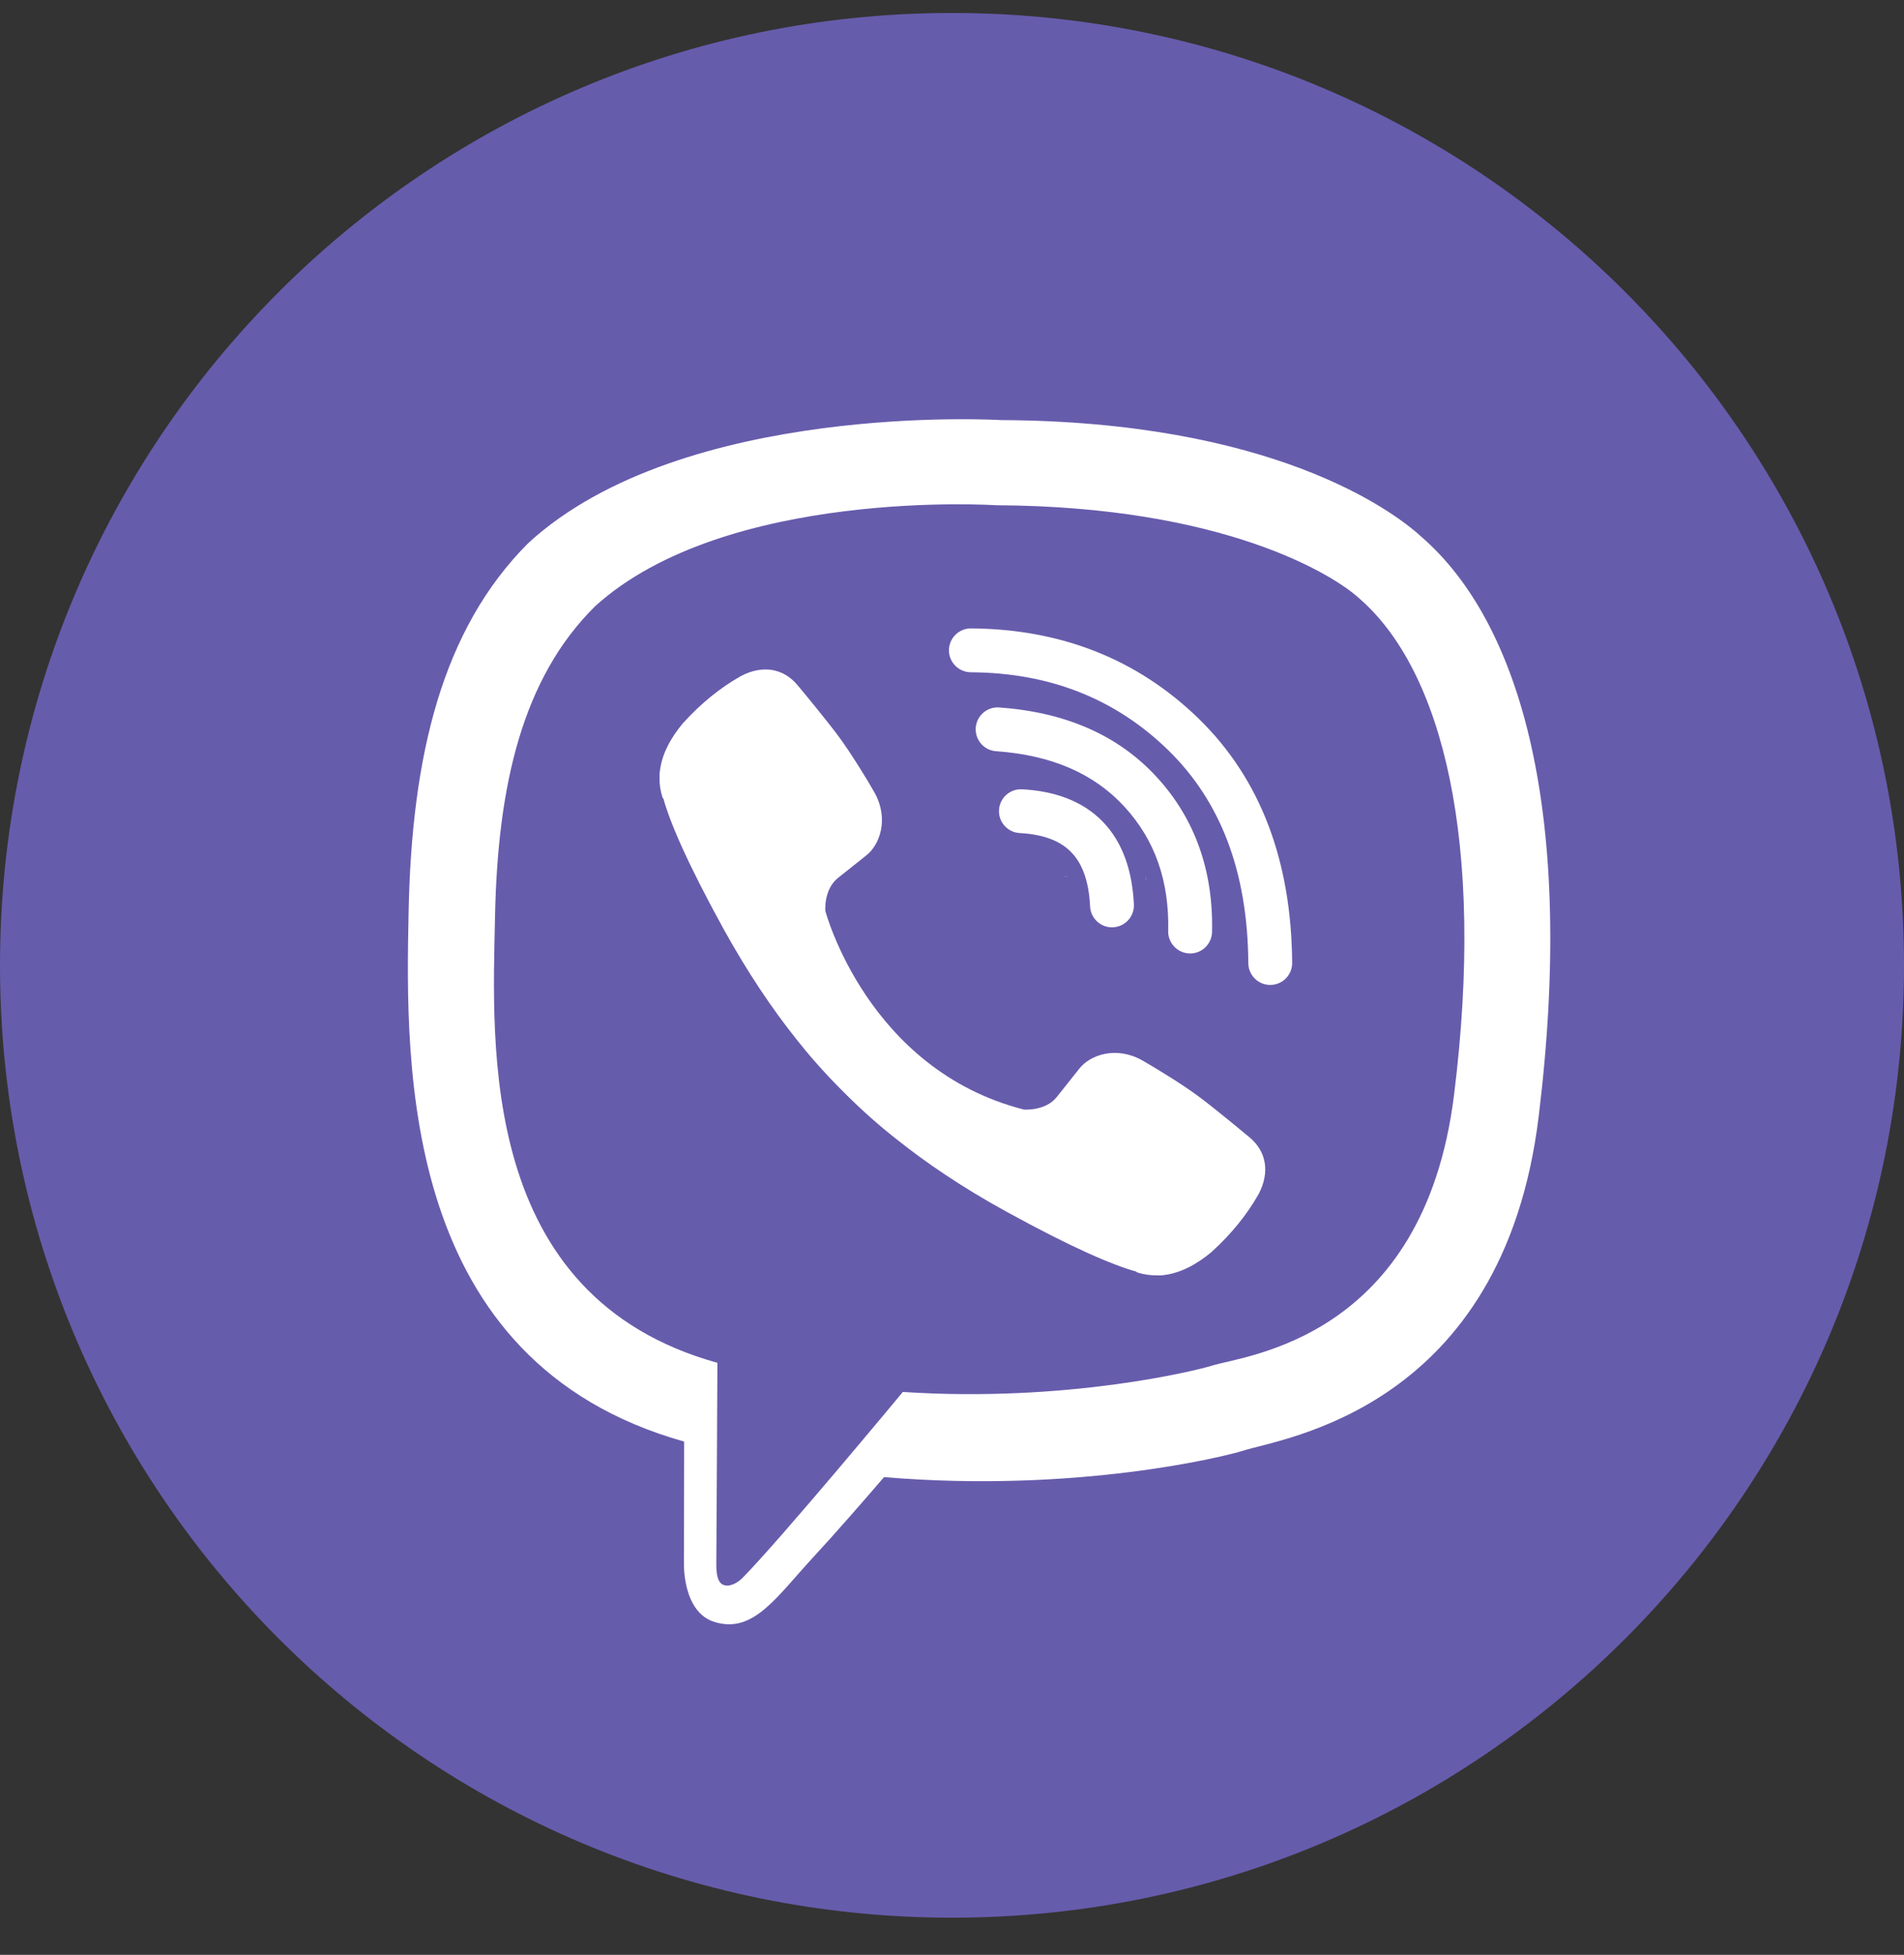 <svg width="38" height="39" viewBox="0 0 38 39" fill="none" xmlns="http://www.w3.org/2000/svg">
<rect x="0" y="0" width="38" height="39" fill="#333333" stroke="none"/>
<path d="M19 38.259C29.493 38.259 38 29.752 38 19.259C38 8.765 29.493 0.259 19 0.259C8.507 0.259 0 8.765 0 19.259C0 29.752 8.507 38.259 19 38.259Z" fill="#665CAC"/>
<path d="M22.006 23.587C22.191 23.53 21.793 23.522 22.006 23.587V23.587Z" fill="white"/>
<path d="M19.008 12.537C19.01 12.537 19.012 12.537 19.014 12.537C19.155 12.542 21.454 12.605 19.008 12.537Z" fill="white"/>
<path d="M22.877 17.556C22.867 17.381 22.872 17.587 22.877 17.556V17.556Z" fill="white"/>
<path d="M21.291 17.492C21.294 17.492 21.297 17.49 21.301 17.489C21.292 17.489 21.278 17.489 21.264 17.49C21.273 17.49 21.281 17.492 21.291 17.492Z" fill="white"/>
<path d="M21.291 17.493C21.282 17.493 21.273 17.491 21.264 17.491C21.218 17.493 21.17 17.495 21.291 17.493Z" fill="white"/>
<path d="M21.301 17.49C21.297 17.491 21.294 17.493 21.291 17.493C21.316 17.491 21.314 17.49 21.301 17.49Z" fill="white"/>
<path d="M28.367 10.708C27.768 10.159 25.355 8.406 19.979 8.381C19.979 8.381 13.636 7.998 10.544 10.834C8.823 12.555 8.216 15.073 8.155 18.198C8.09 21.323 8.007 27.171 13.65 28.759H13.654L13.65 31.18C13.65 31.18 13.614 32.161 14.26 32.359C15.039 32.601 15.497 31.858 16.244 31.053C16.652 30.613 17.218 29.964 17.644 29.469C21.501 29.794 24.471 29.051 24.806 28.943C25.585 28.69 29.994 28.124 30.709 22.275C31.448 16.246 30.352 12.429 28.367 10.708ZM29.02 21.842C28.414 26.727 24.838 27.038 24.182 27.247C23.901 27.337 21.296 27.986 18.019 27.77C18.019 27.77 15.577 30.714 14.816 31.483C14.696 31.602 14.556 31.652 14.462 31.627C14.332 31.595 14.296 31.439 14.296 31.212C14.3 30.887 14.318 27.189 14.318 27.189C14.314 27.189 14.314 27.189 14.318 27.189C9.548 25.865 9.826 20.882 9.88 18.274C9.934 15.665 10.425 13.529 11.879 12.093C14.494 9.726 19.881 10.08 19.881 10.08C24.431 10.102 26.61 11.469 27.115 11.927C28.793 13.367 29.648 16.805 29.02 21.842Z" fill="white"/>
<path fill-rule="evenodd" clip-rule="evenodd" d="M19.938 16.16C19.951 15.919 20.157 15.734 20.398 15.747C21.048 15.781 21.607 15.979 22.01 16.394C22.41 16.808 22.598 17.378 22.63 18.042C22.642 18.283 22.456 18.488 22.214 18.5C21.973 18.512 21.768 18.326 21.756 18.084C21.731 17.554 21.587 17.215 21.381 17.003C21.177 16.792 20.856 16.647 20.352 16.62C20.11 16.607 19.925 16.401 19.938 16.16Z" fill="white"/>
<path fill-rule="evenodd" clip-rule="evenodd" d="M19.474 14.52C19.491 14.279 19.7 14.097 19.941 14.114C21.248 14.207 22.31 14.658 23.086 15.503C23.856 16.342 24.217 17.382 24.19 18.594C24.184 18.836 23.984 19.027 23.743 19.022C23.501 19.016 23.31 18.816 23.315 18.575C23.338 17.564 23.043 16.75 22.442 16.095C21.847 15.447 21.012 15.067 19.879 14.987C19.638 14.97 19.457 14.761 19.474 14.52Z" fill="white"/>
<path fill-rule="evenodd" clip-rule="evenodd" d="M18.939 12.972C18.941 12.73 19.138 12.536 19.38 12.537C21.177 12.549 22.706 13.151 23.929 14.343L23.929 14.343C25.166 15.552 25.774 17.189 25.789 19.209C25.791 19.451 25.596 19.648 25.355 19.65C25.113 19.652 24.916 19.457 24.914 19.216C24.901 17.377 24.354 15.982 23.318 14.969C22.268 13.945 20.961 13.422 19.374 13.412C19.133 13.41 18.938 13.213 18.939 12.972Z" fill="white"/>
<path d="M20.434 22.136C20.434 22.136 20.863 22.172 21.09 21.887L21.538 21.324C21.754 21.043 22.277 20.866 22.79 21.151C23.075 21.314 23.587 21.627 23.905 21.862C24.244 22.111 24.94 22.692 24.94 22.692C25.272 22.97 25.348 23.381 25.124 23.814C25.124 23.817 25.12 23.821 25.12 23.821C24.89 24.229 24.579 24.615 24.186 24.972C24.182 24.976 24.182 24.976 24.179 24.979C23.858 25.246 23.54 25.401 23.23 25.438C23.194 25.445 23.147 25.448 23.093 25.445C22.956 25.445 22.822 25.427 22.689 25.383L22.678 25.369C22.198 25.235 21.401 24.896 20.069 24.164C19.203 23.688 18.485 23.201 17.879 22.717C17.558 22.465 17.23 22.176 16.894 21.844C16.883 21.833 16.873 21.822 16.862 21.811C16.851 21.801 16.84 21.79 16.829 21.779C16.818 21.768 16.808 21.757 16.797 21.747C16.786 21.736 16.775 21.725 16.764 21.714C16.432 21.378 16.144 21.05 15.891 20.729C15.408 20.123 14.921 19.401 14.444 18.539C13.712 17.208 13.373 16.41 13.239 15.93L13.225 15.919C13.182 15.786 13.16 15.652 13.164 15.515C13.16 15.461 13.164 15.414 13.171 15.378C13.207 15.068 13.362 14.751 13.629 14.429C13.633 14.426 13.633 14.426 13.636 14.422C13.993 14.029 14.376 13.719 14.787 13.488C14.791 13.488 14.794 13.484 14.794 13.484C15.227 13.26 15.639 13.336 15.916 13.668C15.92 13.672 16.497 14.364 16.746 14.704C16.981 15.025 17.298 15.534 17.457 15.819C17.742 16.331 17.565 16.854 17.284 17.07L16.721 17.518C16.436 17.749 16.472 18.174 16.472 18.174C16.472 18.174 17.309 21.339 20.434 22.136Z" fill="white"/>
</svg>
